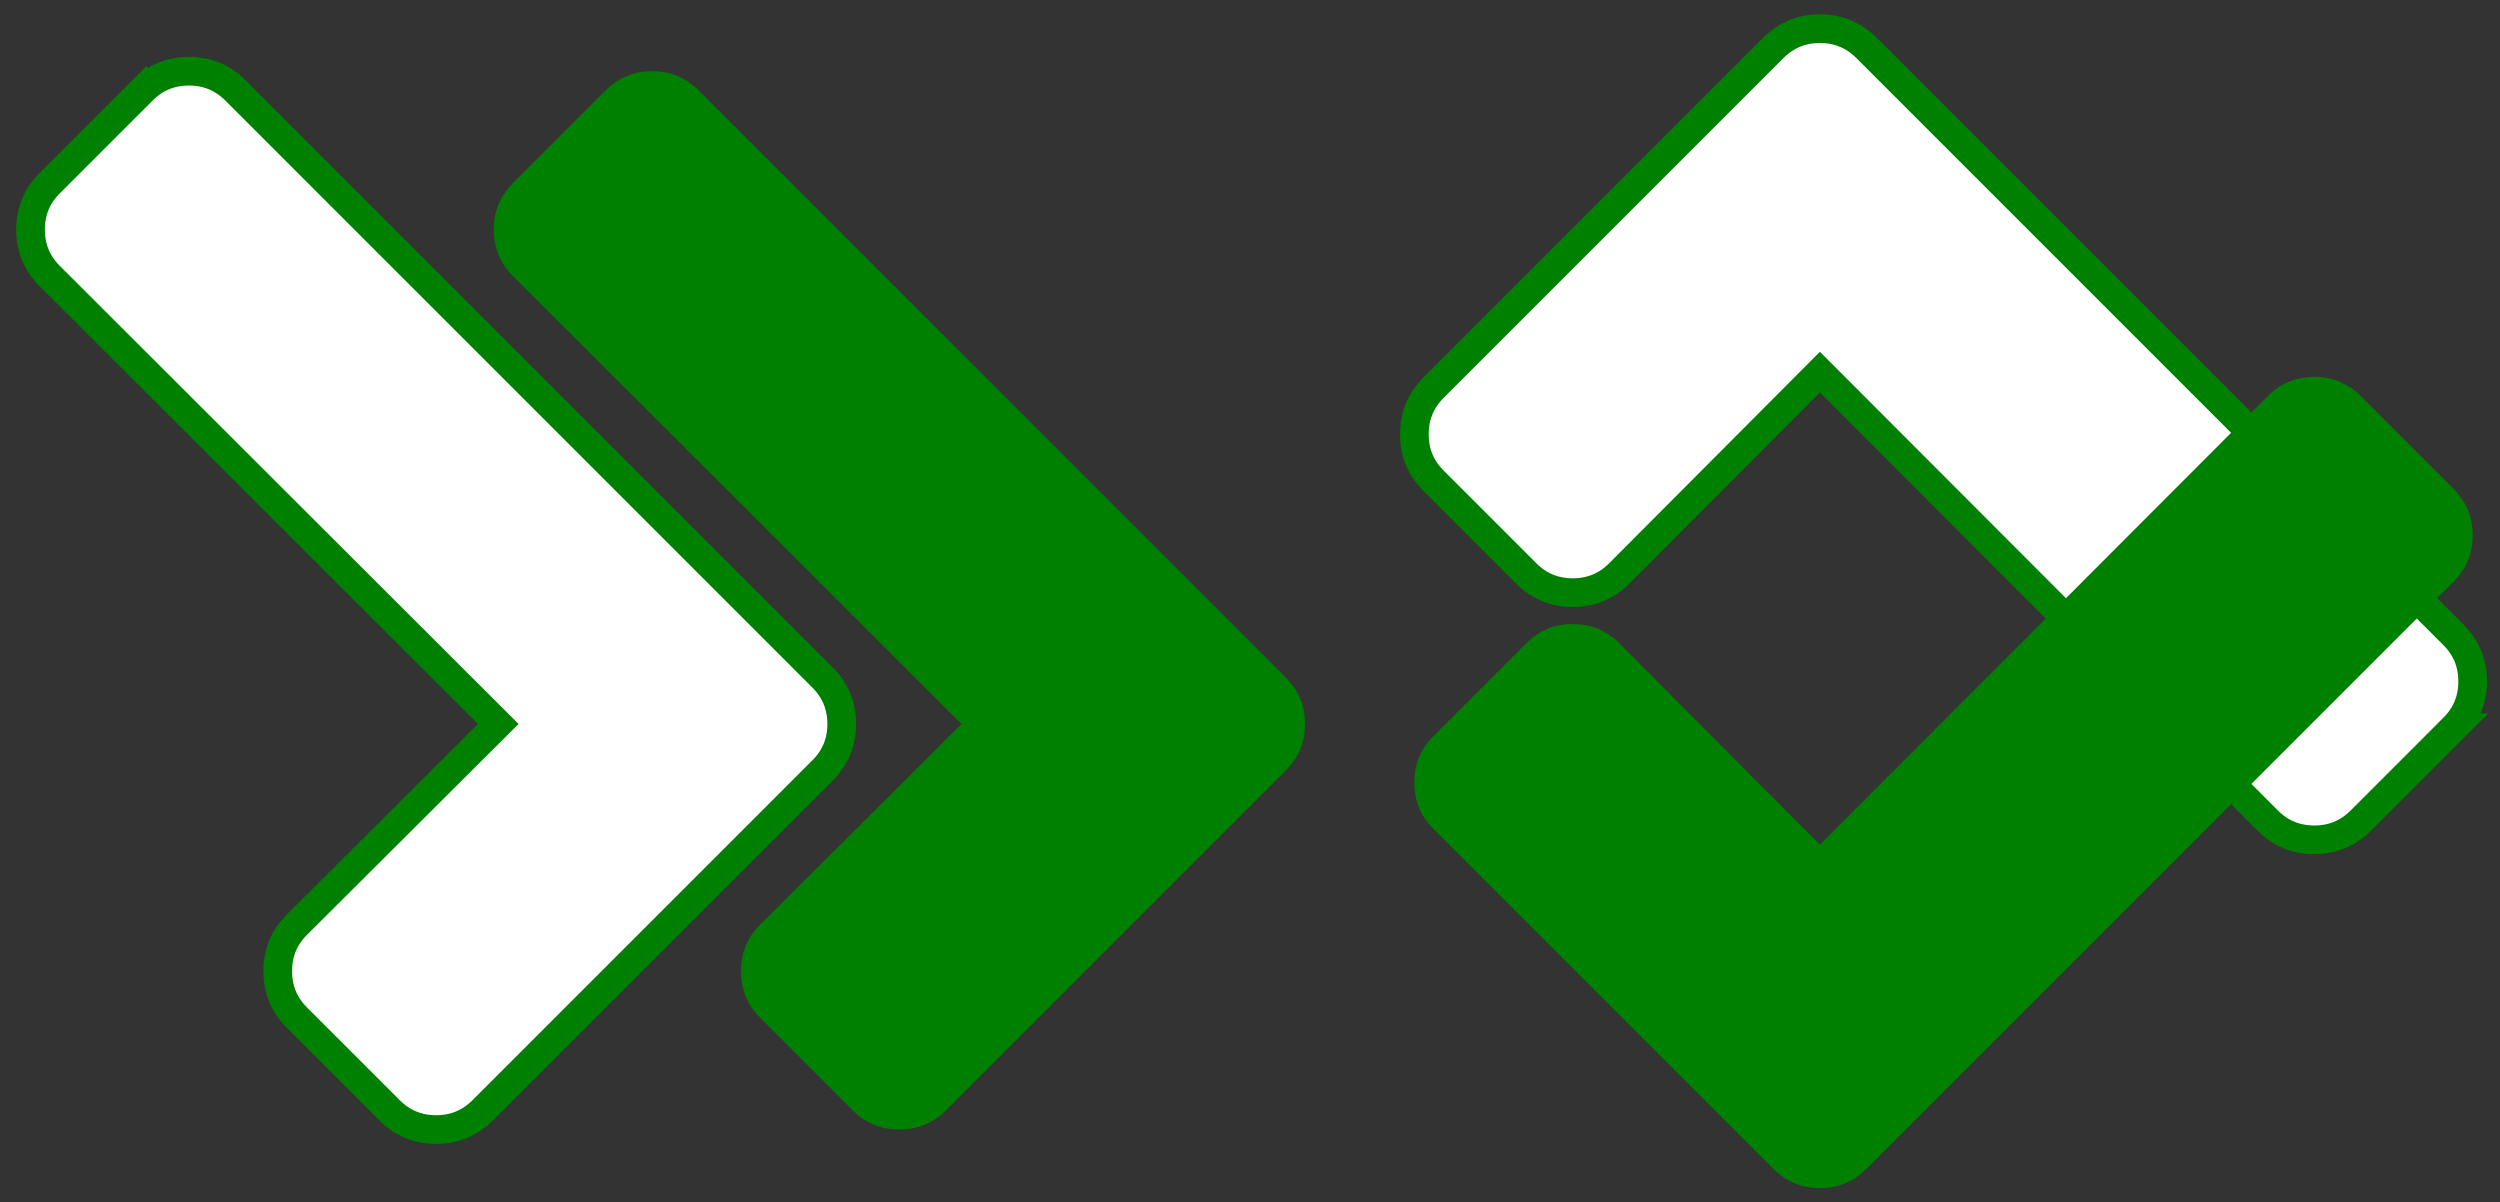 <?xml version="1.0" encoding="UTF-8" standalone="no"?>
<!-- Created with Inkscape (http://www.inkscape.org/) -->

<svg
   xmlns:dc="http://purl.org/dc/elements/1.1/"
   xmlns:cc="http://creativecommons.org/ns#"
   xmlns:rdf="http://www.w3.org/1999/02/22-rdf-syntax-ns#"
   xmlns:svg="http://www.w3.org/2000/svg"
   xmlns="http://www.w3.org/2000/svg"
   xmlns:sodipodi="http://sodipodi.sourceforge.net/DTD/sodipodi-0.dtd"
   xmlns:inkscape="http://www.inkscape.org/namespaces/inkscape"
   width="156"
   height="75.017"
   viewBox="0 0 41.275 19.848"
   version="1.1"
   id="svg5110"
   inkscape:version="0.92.4 (5da689c313, 2019-01-14)"
   sodipodi:docname="do-things-min.svg"
   inkscape:export-filename="C:\Users\mcala\Desktop\touch-icon-ipad-retina.png"
   inkscape:export-xdpi="100"
   inkscape:export-ydpi="100">
  <rect x="0" y="0" width="41.275" height="19.848" fill="#333333" stroke="none"/>
  <defs
     id="defs5104" />
  <sodipodi:namedview
     id="base"
     pagecolor="#ffffff"
     bordercolor="#666666"
     borderopacity="1.0"
     inkscape:pageopacity="0.0"
     inkscape:pageshadow="2"
     inkscape:zoom="1.979899"
     inkscape:cx="-122.17221"
     inkscape:cy="-31.031829"
     inkscape:document-units="mm"
     inkscape:current-layer="layer1"
     showgrid="false"
     units="px"
     inkscape:window-width="1600"
     inkscape:window-height="837"
     inkscape:window-x="-8"
     inkscape:window-y="-8"
     inkscape:window-maximized="1"
     fit-margin-top="1"
     fit-margin-left="1"
     fit-margin-right="1"
     fit-margin-bottom="1" />
  <g
     inkscape:label="Camada 1"
     inkscape:groupmode="layer"
     id="layer1"
     transform="translate(-5.802,-199.407)">
    <g
       id="g4993"
       transform="matrix(0.149,0,0,0.149,6.45,205.567)">
      <g
         transform="rotate(-90,67.847,26.974)"
         id="g4939">
        <g
           transform="matrix(0.265,0,0,0.265,11.004,-4.204)"
           id="g4-9"
           style="fill:#008000">
          <path
             inkscape:connector-curvature="0"
             d="M 434.539,98.499 395.711,59.671 c -5.324,-5.328 -11.799,-7.993 -19.41,-7.993 -7.618,0 -14.093,2.665 -19.417,7.993 L 169.59,247.248 85.651,163.023 c -5.33,-5.33 -11.801,-7.992 -19.412,-7.992 -7.616,0 -14.087,2.662 -19.417,7.992 L 7.994,201.852 C 2.664,207.181 0,213.654 0,221.269 c 0,7.609 2.664,14.088 7.994,19.416 l 103.351,103.349 38.831,38.828 c 5.327,5.332 11.8,7.994 19.414,7.994 7.611,0 14.084,-2.669 19.414,-7.994 l 38.83,-38.828 206.705,-206.704 c 5.325,-5.33 7.994,-11.802 7.994,-19.417 0.004,-7.611 -2.669,-14.084 -7.994,-19.414 z"
             id="path2-2"
             style="fill:#008000" />
        </g>
        <g
           transform="matrix(0.265,0,0,0.265,11.004,-55.533)"
           id="g4-2-7"
           style="fill:#ffffff;stroke:#008000;stroke-width:12;stroke-miterlimit:4;stroke-dasharray:none">
          <path
             inkscape:connector-curvature="0"
             d="M 434.539,98.499 395.711,59.671 c -5.324,-5.328 -11.799,-7.993 -19.41,-7.993 -7.618,0 -14.093,2.665 -19.417,7.993 L 169.59,247.248 85.651,163.023 c -5.33,-5.33 -11.801,-7.992 -19.412,-7.992 -7.616,0 -14.087,2.662 -19.417,7.992 L 7.994,201.852 C 2.664,207.181 0,213.654 0,221.269 c 0,7.609 2.664,14.088 7.994,19.416 l 103.351,103.349 38.831,38.828 c 5.327,5.332 11.8,7.994 19.414,7.994 7.611,0 14.084,-2.669 19.414,-7.994 l 38.83,-38.828 206.705,-206.704 c 5.325,-5.33 7.994,-11.802 7.994,-19.417 0.004,-7.611 -2.669,-14.084 -7.994,-19.414 z"
             id="path2-8-4"
             style="fill:#ffffff;stroke:#008000;stroke-width:12;stroke-miterlimit:4;stroke-dasharray:none" />
        </g>
      </g>
      <g
         transform="translate(-23.435,-37.798)"
         id="g4981">
        <g
           transform="matrix(0.265,0,0,-0.265,175.802,103.207)"
           id="g4-2-0"
           style="fill:#ffffff;stroke:#008000;stroke-width:12;stroke-miterlimit:4;stroke-dasharray:none">
          <path
             inkscape:connector-curvature="0"
             d="M 434.539,98.499 395.711,59.671 c -5.324,-5.328 -11.799,-7.993 -19.41,-7.993 -7.618,0 -14.093,2.665 -19.417,7.993 L 169.59,247.248 85.651,163.023 c -5.33,-5.33 -11.801,-7.992 -19.412,-7.992 -7.616,0 -14.087,2.662 -19.417,7.992 L 7.994,201.852 C 2.664,207.181 0,213.654 0,221.269 c 0,7.609 2.664,14.088 7.994,19.416 l 103.351,103.349 38.831,38.828 c 5.327,5.332 11.8,7.994 19.414,7.994 7.611,0 14.084,-2.669 19.414,-7.994 l 38.83,-38.828 206.705,-206.704 c 5.325,-5.33 7.994,-11.802 7.994,-19.417 0.004,-7.611 -2.669,-14.084 -7.994,-19.414 z"
             id="path2-8-8"
             style="fill:#ffffff;stroke:#008000;stroke-width:12;stroke-miterlimit:4;stroke-dasharray:none" />
        </g>
        <g
           transform="matrix(0.265,0,0,0.265,175.802,24.522)"
           id="g4-7"
           style="fill:#008000">
          <path
             inkscape:connector-curvature="0"
             d="M 434.539,98.499 395.711,59.671 c -5.324,-5.328 -11.799,-7.993 -19.41,-7.993 -7.618,0 -14.093,2.665 -19.417,7.993 L 169.59,247.248 85.651,163.023 c -5.33,-5.33 -11.801,-7.992 -19.412,-7.992 -7.616,0 -14.087,2.662 -19.417,7.992 L 7.994,201.852 C 2.664,207.181 0,213.654 0,221.269 c 0,7.609 2.664,14.088 7.994,19.416 l 103.351,103.349 38.831,38.828 c 5.327,5.332 11.8,7.994 19.414,7.994 7.611,0 14.084,-2.669 19.414,-7.994 l 38.83,-38.828 206.705,-206.704 c 5.325,-5.33 7.994,-11.802 7.994,-19.417 0.004,-7.611 -2.669,-14.084 -7.994,-19.414 z"
             id="path2-25"
             style="fill:#008000" />
        </g>
      </g>
    </g>
  </g>
</svg>
